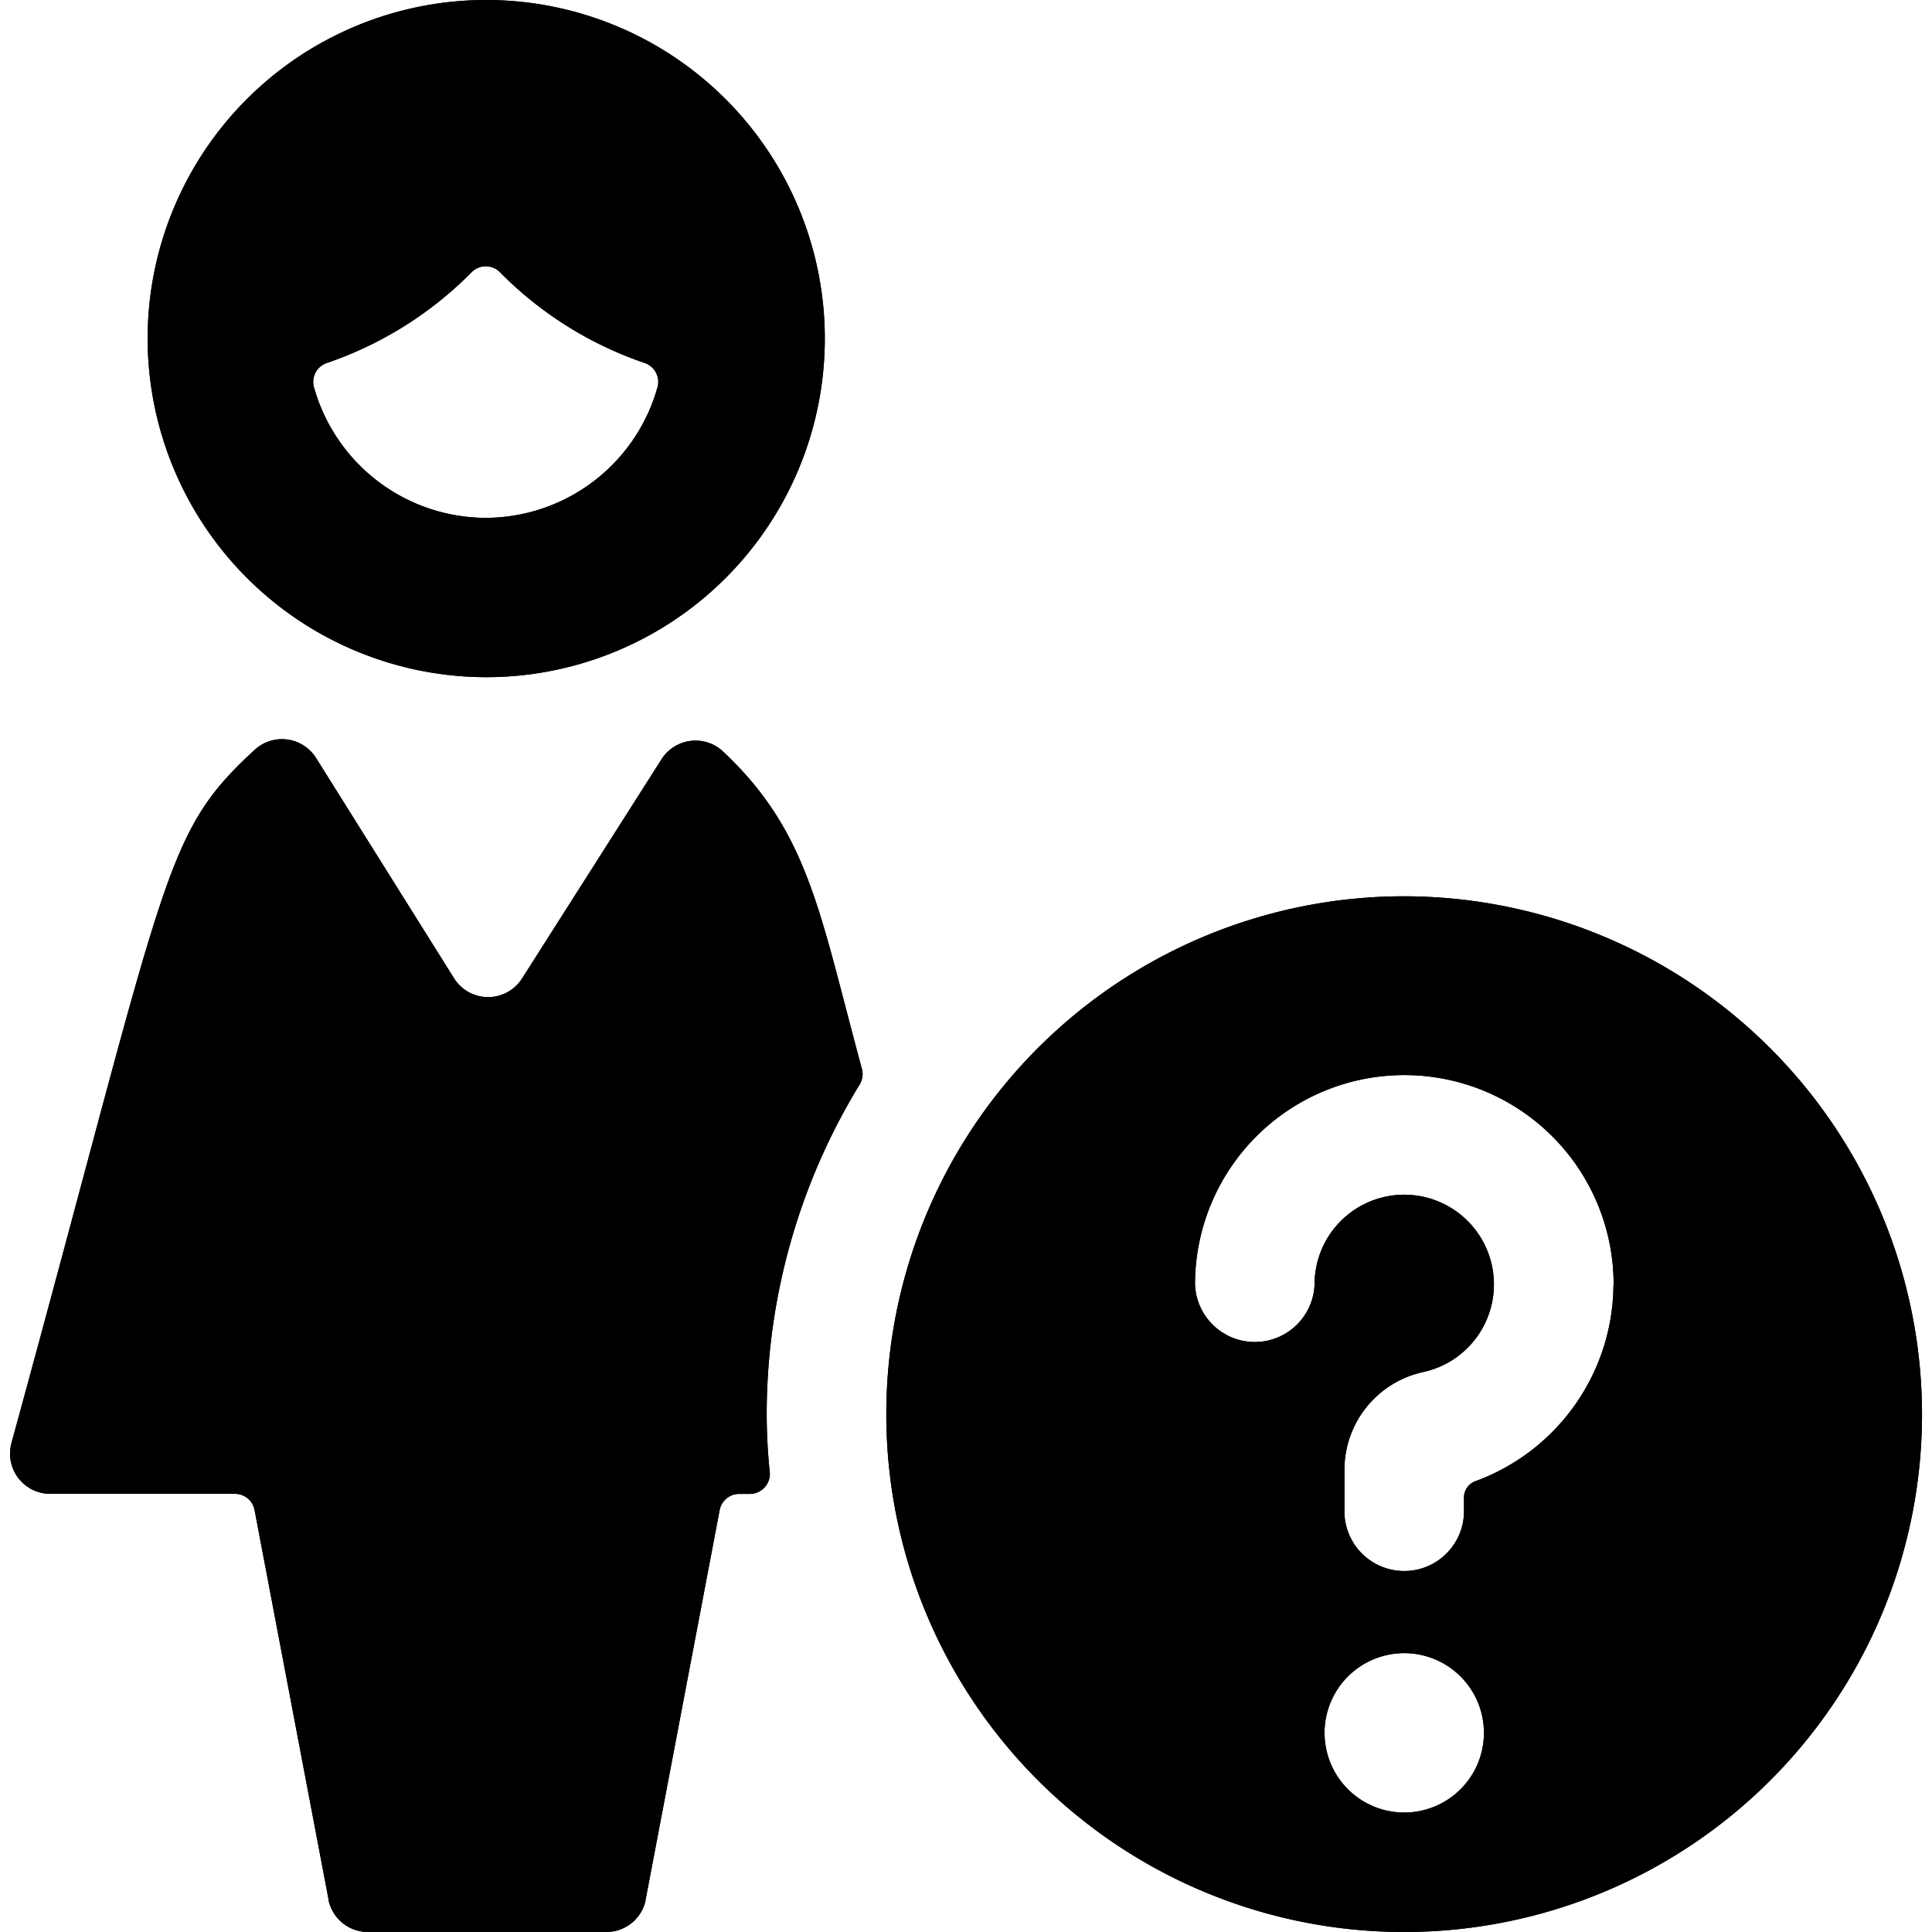 <svg id="Bold" xmlns="http://www.w3.org/2000/svg" viewBox="0 0 24 24"><title>single-woman-actions-question</title><path d="M10.679,13.472a.249.249,0,0,0,.028-.194c-.526-1.935-.655-2.941-1.731-3.948a.5.5,0,0,0-.757.1L6.482,12.16a.5.5,0,0,1-.837,0L3.923,9.411a.5.5,0,0,0-.755-.1C2.014,10.373,2.1,10.78.141,17.931a.5.5,0,0,0,.478.626h2.3a.247.247,0,0,1,.243.2l.921,4.847v.007A.5.5,0,0,0,4.567,24H7.536a.5.5,0,0,0,.483-.388l0-.007.921-4.847a.247.247,0,0,1,.243-.2h.132a.249.249,0,0,0,.184-.082.245.245,0,0,0,.063-.19,7.085,7.085,0,0,1-.038-.718A7.857,7.857,0,0,1,10.679,13.472Z"/><path d="M6.041,8.412A4.206,4.206,0,1,0,1.834,4.206,4.211,4.211,0,0,0,6.041,8.412Zm0-1.979A2.223,2.223,0,0,1,3.9,4.81a.247.247,0,0,1,.158-.3,4.63,4.63,0,0,0,1.8-1.128.247.247,0,0,1,.353,0,4.615,4.615,0,0,0,1.8,1.128.248.248,0,0,1,.157.3A2.223,2.223,0,0,1,6.041,6.433Z"/><path d="M17.443,11.134a6.433,6.433,0,1,0,6.433,6.433A6.441,6.441,0,0,0,17.443,11.134Zm2.6,4.825A2.614,2.614,0,0,1,18.328,18.4a.216.216,0,0,0-.142.2v.2a.743.743,0,0,1-1.485,0v-.547a1.243,1.243,0,0,1,.978-1.209,1.114,1.114,0,1,0-1.349-1.089.743.743,0,0,1-1.485,0,2.6,2.6,0,1,1,5.2,0Zm-2.6,4.577a.99.99,0,1,1-.989.99A.99.99,0,0,1,17.443,20.536Z"/><path d="M10.679,13.472a.249.249,0,0,0,.028-.194c-.526-1.935-.655-2.941-1.731-3.948a.5.5,0,0,0-.757.1L6.482,12.16a.5.5,0,0,1-.837,0L3.923,9.411a.5.5,0,0,0-.755-.1C2.014,10.373,2.1,10.78.141,17.931a.5.5,0,0,0,.478.626h2.3a.247.247,0,0,1,.243.2l.921,4.847v.007A.5.5,0,0,0,4.567,24H7.536a.5.5,0,0,0,.483-.388l0-.007.921-4.847a.247.247,0,0,1,.243-.2h.132a.249.249,0,0,0,.184-.082.245.245,0,0,0,.063-.19,7.085,7.085,0,0,1-.038-.718A7.857,7.857,0,0,1,10.679,13.472Z"/><path d="M6.041,8.412A4.206,4.206,0,1,0,1.834,4.206,4.211,4.211,0,0,0,6.041,8.412Zm0-1.979A2.223,2.223,0,0,1,3.9,4.81a.247.247,0,0,1,.158-.3,4.63,4.63,0,0,0,1.8-1.128.247.247,0,0,1,.353,0,4.615,4.615,0,0,0,1.8,1.128.248.248,0,0,1,.157.3A2.223,2.223,0,0,1,6.041,6.433Z"/><path d="M17.443,11.134a6.433,6.433,0,1,0,6.433,6.433A6.441,6.441,0,0,0,17.443,11.134Zm2.6,4.825A2.614,2.614,0,0,1,18.328,18.4a.216.216,0,0,0-.142.2v.2a.743.743,0,0,1-1.485,0v-.547a1.243,1.243,0,0,1,.978-1.209,1.114,1.114,0,1,0-1.349-1.089.743.743,0,0,1-1.485,0,2.6,2.6,0,1,1,5.2,0Zm-2.6,4.577a.99.99,0,1,1-.989.99A.99.99,0,0,1,17.443,20.536Z"/></svg>